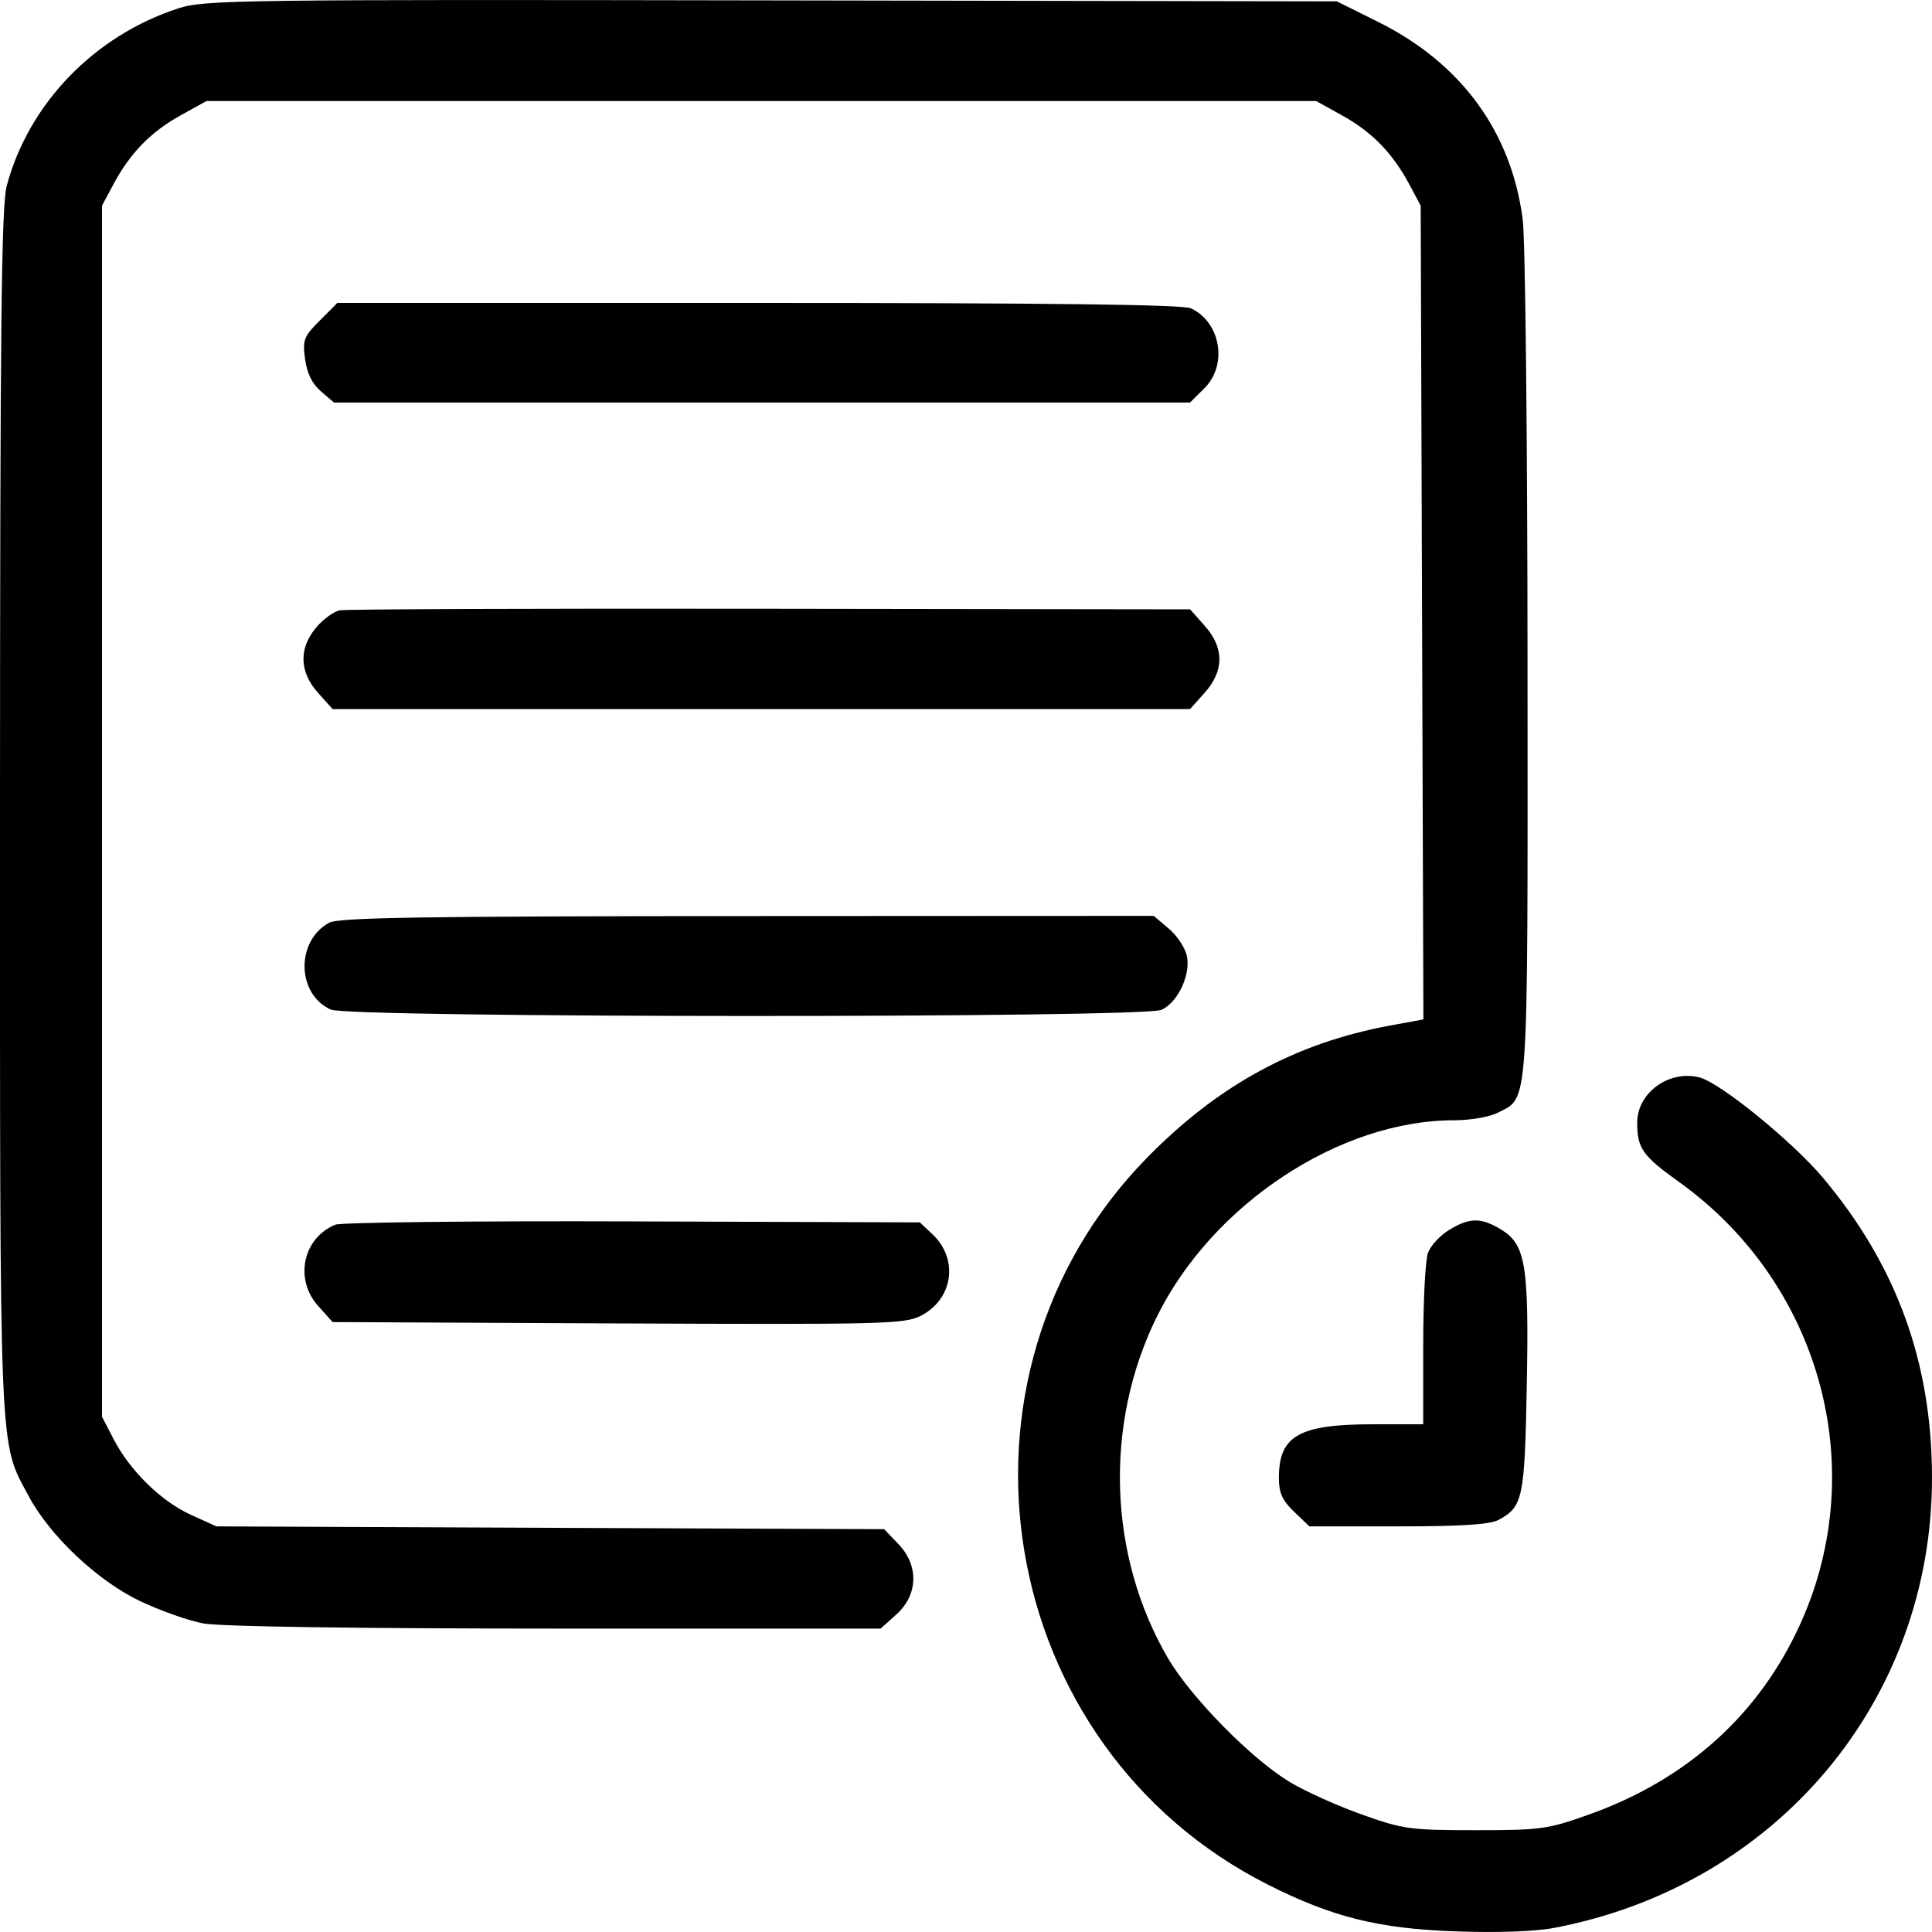 <svg width="20" height="20" viewBox="0 0 20 20" fill="none" xmlns="http://www.w3.org/2000/svg">
<path fill-rule="evenodd" clip-rule="evenodd" d="M1.851 0.085C0.98 0.366 0.298 1.07 0.07 1.923C0.014 2.132 0.001 3.372 0 8.4C-0 15.195 -0.013 14.907 0.297 15.488C0.517 15.9 1.011 16.366 1.451 16.575C1.658 16.673 1.953 16.778 2.106 16.806C2.276 16.838 3.688 16.859 5.75 16.859H9.116L9.278 16.714C9.504 16.511 9.514 16.208 9.302 15.986L9.153 15.83L5.697 15.816L2.24 15.801L1.978 15.682C1.67 15.543 1.345 15.225 1.176 14.898L1.056 14.666V8.398V2.129L1.172 1.912C1.345 1.587 1.558 1.368 1.863 1.198L2.137 1.046H7.881H13.625L13.899 1.198C14.205 1.368 14.418 1.587 14.591 1.912L14.707 2.129L14.721 6.341L14.735 10.553L14.386 10.617C13.408 10.799 12.611 11.233 11.874 11.985C9.653 14.252 10.292 18.083 13.13 19.512C13.79 19.845 14.271 19.965 15.055 19.993C15.495 20.009 15.886 19.996 16.085 19.958C18.395 19.521 20.006 17.597 20 15.285C19.997 14.098 19.631 13.097 18.872 12.193C18.552 11.813 17.806 11.207 17.592 11.153C17.275 11.074 16.948 11.313 16.948 11.623C16.948 11.886 17.005 11.967 17.379 12.234C18.84 13.279 19.368 15.184 18.642 16.799C18.219 17.742 17.467 18.422 16.446 18.785C16.023 18.936 15.95 18.946 15.274 18.946C14.598 18.946 14.524 18.936 14.101 18.785C13.853 18.697 13.518 18.547 13.358 18.451C12.963 18.217 12.33 17.574 12.091 17.166C11.472 16.107 11.427 14.745 11.974 13.634C12.547 12.469 13.865 11.597 15.053 11.597C15.223 11.597 15.422 11.562 15.507 11.518C15.828 11.352 15.815 11.552 15.813 6.891C15.812 4.545 15.79 2.478 15.763 2.271C15.645 1.365 15.128 0.657 14.273 0.23L13.839 0.014L7.988 0.004C2.495 -0.006 2.12 -0.001 1.851 0.085ZM3.311 3.318C3.145 3.483 3.131 3.519 3.158 3.717C3.178 3.864 3.231 3.973 3.322 4.051L3.457 4.167H7.888H12.319L12.47 4.017C12.712 3.774 12.635 3.332 12.326 3.191C12.241 3.153 10.87 3.136 7.848 3.136H3.492L3.311 3.318ZM3.517 6.318C3.454 6.331 3.344 6.411 3.273 6.496C3.091 6.712 3.098 6.954 3.292 7.172L3.443 7.34H7.881H12.32L12.47 7.172C12.674 6.944 12.674 6.705 12.47 6.477L12.32 6.308L7.976 6.302C5.586 6.298 3.58 6.306 3.517 6.318ZM3.405 9.553C3.06 9.745 3.071 10.291 3.424 10.451C3.613 10.538 11.835 10.54 12.023 10.454C12.194 10.377 12.329 10.088 12.286 9.893C12.267 9.81 12.183 9.683 12.098 9.612L11.943 9.481L7.736 9.483C4.342 9.485 3.505 9.498 3.405 9.553ZM3.471 12.678C3.136 12.816 3.045 13.241 3.292 13.517L3.443 13.686L6.396 13.7C9.133 13.712 9.363 13.707 9.53 13.622C9.866 13.452 9.927 13.036 9.654 12.778L9.522 12.654L6.551 12.644C4.917 12.638 3.531 12.654 3.471 12.678ZM15.002 12.732C14.909 12.788 14.811 12.894 14.783 12.967C14.755 13.04 14.733 13.469 14.733 13.921V14.744H14.216C13.448 14.744 13.239 14.862 13.239 15.298C13.239 15.454 13.274 15.532 13.397 15.65L13.555 15.801H14.471C15.128 15.801 15.423 15.782 15.513 15.734C15.765 15.598 15.783 15.513 15.805 14.357C15.829 13.099 15.794 12.883 15.541 12.729C15.333 12.602 15.213 12.602 15.002 12.732Z" fill="black"/>
</svg>
